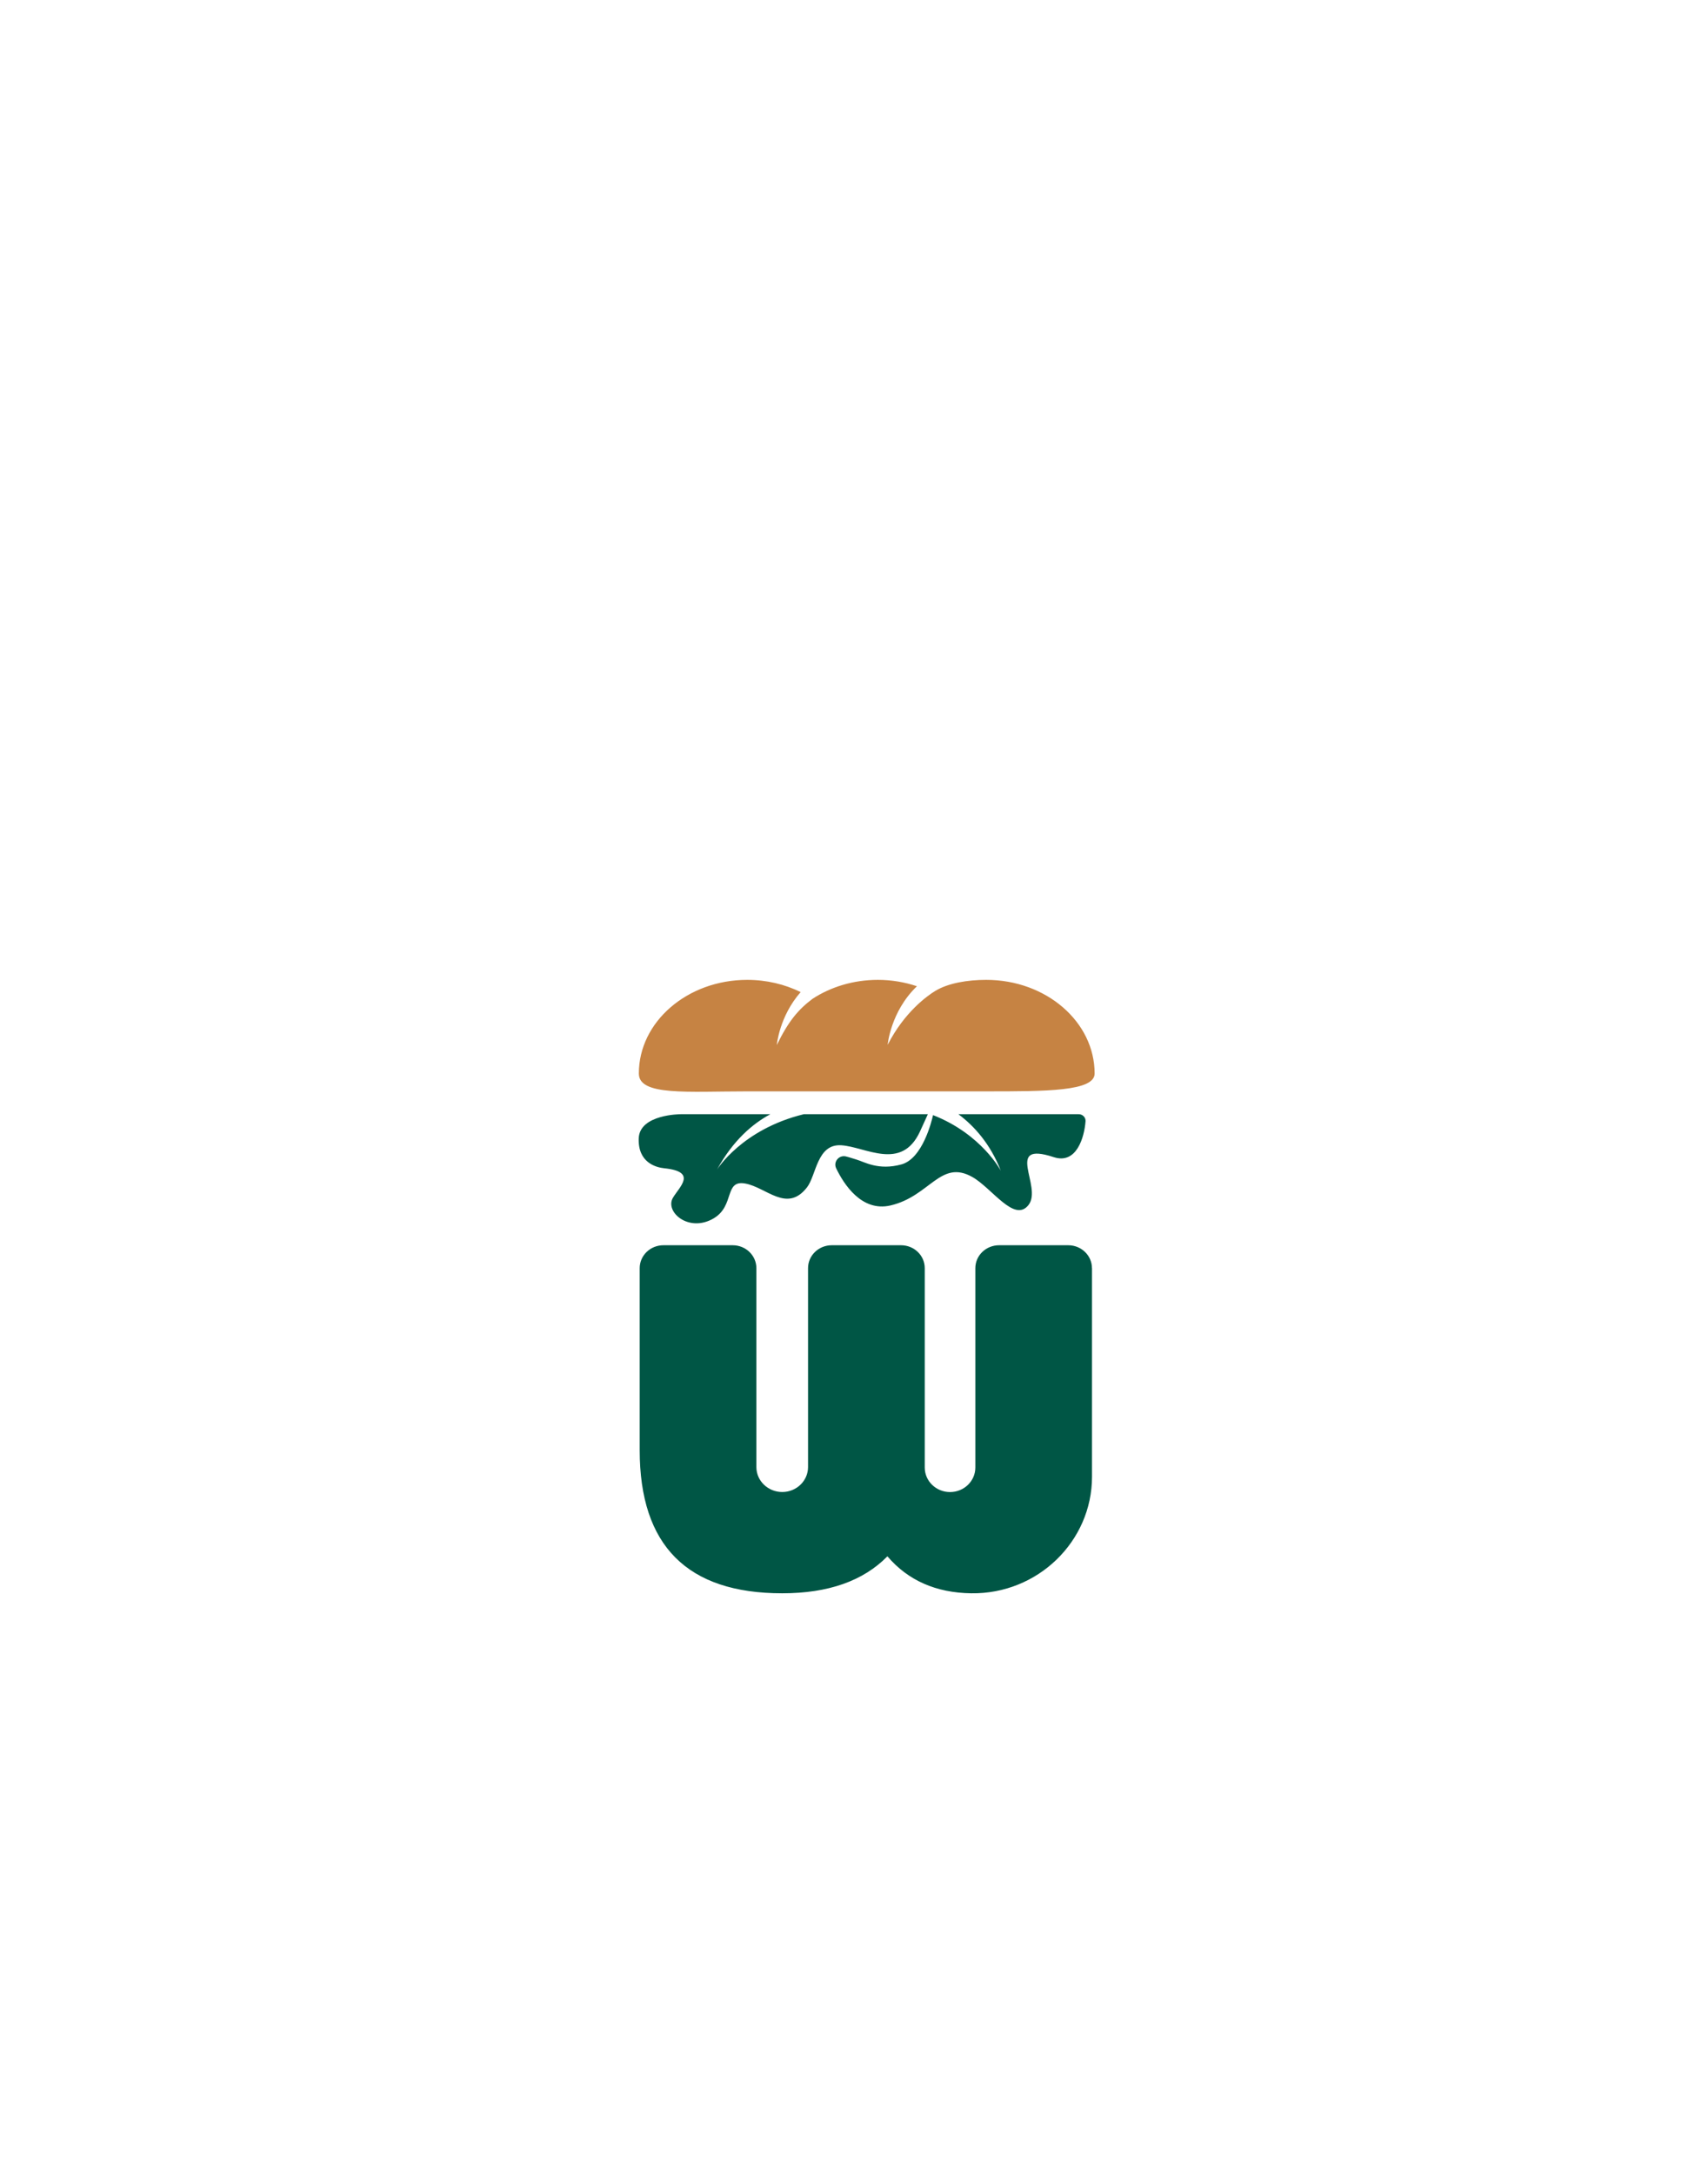 <svg width="66" height="84" viewBox="0 0 66 84" fill="none" xmlns="http://www.w3.org/2000/svg">
<g filter="url(#filter0_ddd_679_2786)">
<rect x="10" y="2" width="46" height="46.418" rx="23" fill="white"/>
<path d="M42.197 24.004V32.064C42.197 34.553 40.105 36.603 37.529 36.566C36.169 36.546 35.089 36.072 34.291 35.137C33.355 36.09 32.003 36.566 30.225 36.566C26.553 36.566 24.719 34.722 24.719 31.035V24.004C24.719 23.512 25.128 23.117 25.637 23.117H28.312C28.817 23.117 29.228 23.512 29.228 24.004V31.69C29.228 32.221 29.676 32.652 30.227 32.652C30.779 32.652 31.224 32.219 31.224 31.69V24.004C31.224 23.512 31.634 23.117 32.141 23.117H34.816C35.324 23.117 35.734 23.512 35.734 24.004V31.707C35.734 32.231 36.172 32.654 36.711 32.654C37.25 32.654 37.689 32.231 37.689 31.707V24.004C37.689 23.512 38.099 23.117 38.608 23.117H41.279C41.783 23.117 42.195 23.512 42.195 24.004H42.197Z" fill="#005645"/>
<path d="M35.853 18.054C35.853 18.054 35.76 18.265 35.549 18.723C34.834 20.268 33.45 19.313 32.507 19.254C31.565 19.195 31.547 20.411 31.184 20.88C30.408 21.879 29.617 20.88 28.797 20.732C27.976 20.584 28.401 21.588 27.581 22.076C26.616 22.648 25.68 21.824 26.004 21.281C26.255 20.858 26.96 20.273 25.663 20.142C25.359 20.11 24.642 19.931 24.682 18.979C24.723 18.054 26.302 18.054 26.302 18.054H29.767C29.094 18.416 28.332 19.053 27.708 20.193C27.708 20.193 28.673 18.634 31.06 18.054H35.853ZM41.684 18.054H37.035C37.643 18.509 38.267 19.197 38.674 20.24C38.674 20.24 37.932 18.823 36.054 18.089C36.001 18.328 35.648 19.772 34.832 19.994C33.942 20.238 33.405 19.896 33.097 19.807C32.969 19.77 32.827 19.719 32.686 19.685C32.414 19.622 32.193 19.898 32.311 20.144C32.602 20.75 33.291 21.838 34.408 21.58C35.936 21.226 36.34 19.785 37.572 20.48C38.334 20.909 39.199 22.267 39.746 21.558C40.294 20.85 38.778 19.075 40.719 19.713C41.601 20.002 41.901 18.943 41.947 18.326C41.957 18.178 41.836 18.054 41.684 18.054Z" fill="#005645"/>
<path d="M38.107 12.863C37.395 12.863 36.644 12.985 36.143 13.288C35.825 13.481 34.943 14.115 34.301 15.372C34.301 15.372 34.412 14.085 35.432 13.109C34.964 12.952 34.455 12.863 33.922 12.863C32.973 12.863 32.098 13.137 31.397 13.595C30.847 14.008 30.468 14.457 30.017 15.38C30.017 15.38 30.112 14.274 30.939 13.335C30.329 13.036 29.625 12.863 28.873 12.863C26.561 12.863 24.686 14.483 24.686 16.482C24.686 17.354 26.561 17.171 28.873 17.171H38.111C40.423 17.171 42.298 17.171 42.298 16.482C42.298 14.483 40.423 12.863 38.111 12.863H38.107Z" fill="#C68343"/>
<path d="M33.868 57.483C33.484 58.154 32.516 58.154 32.132 57.483L24.956 44.942C24.575 44.275 25.056 43.445 25.824 43.445L40.175 43.445C40.943 43.445 41.425 44.275 41.043 44.942L33.868 57.483Z" fill="white"/>
</g>
<defs>
<filter id="filter0_ddd_679_2786" x="0" y="0" width="66" height="85" filterUnits="userSpaceOnUse" color-interpolation-filters="sRGB">
<feFlood flood-opacity="0" result="BackgroundImageFix"/>
<feColorMatrix in="SourceAlpha" type="matrix" values="0 0 0 0 0 0 0 0 0 0 0 0 0 0 0 0 0 0 127 0" result="hardAlpha"/>
<feOffset dy="2"/>
<feGaussianBlur stdDeviation="2"/>
<feColorMatrix type="matrix" values="0 0 0 0 0 0 0 0 0 0 0 0 0 0 0 0 0 0 0.02 0"/>
<feBlend mode="normal" in2="BackgroundImageFix" result="effect1_dropShadow_679_2786"/>
<feColorMatrix in="SourceAlpha" type="matrix" values="0 0 0 0 0 0 0 0 0 0 0 0 0 0 0 0 0 0 127 0" result="hardAlpha"/>
<feOffset dy="7"/>
<feGaussianBlur stdDeviation="3.5"/>
<feColorMatrix type="matrix" values="0 0 0 0 0 0 0 0 0 0 0 0 0 0 0 0 0 0 0.02 0"/>
<feBlend mode="normal" in2="effect1_dropShadow_679_2786" result="effect2_dropShadow_679_2786"/>
<feColorMatrix in="SourceAlpha" type="matrix" values="0 0 0 0 0 0 0 0 0 0 0 0 0 0 0 0 0 0 127 0" result="hardAlpha"/>
<feOffset dy="16"/>
<feGaussianBlur stdDeviation="5"/>
<feColorMatrix type="matrix" values="0 0 0 0 0 0 0 0 0 0 0 0 0 0 0 0 0 0 0.01 0"/>
<feBlend mode="normal" in2="effect2_dropShadow_679_2786" result="effect3_dropShadow_679_2786"/>
<feBlend mode="normal" in="SourceGraphic" in2="effect3_dropShadow_679_2786" result="shape"/>
</filter>
</defs>
</svg>
